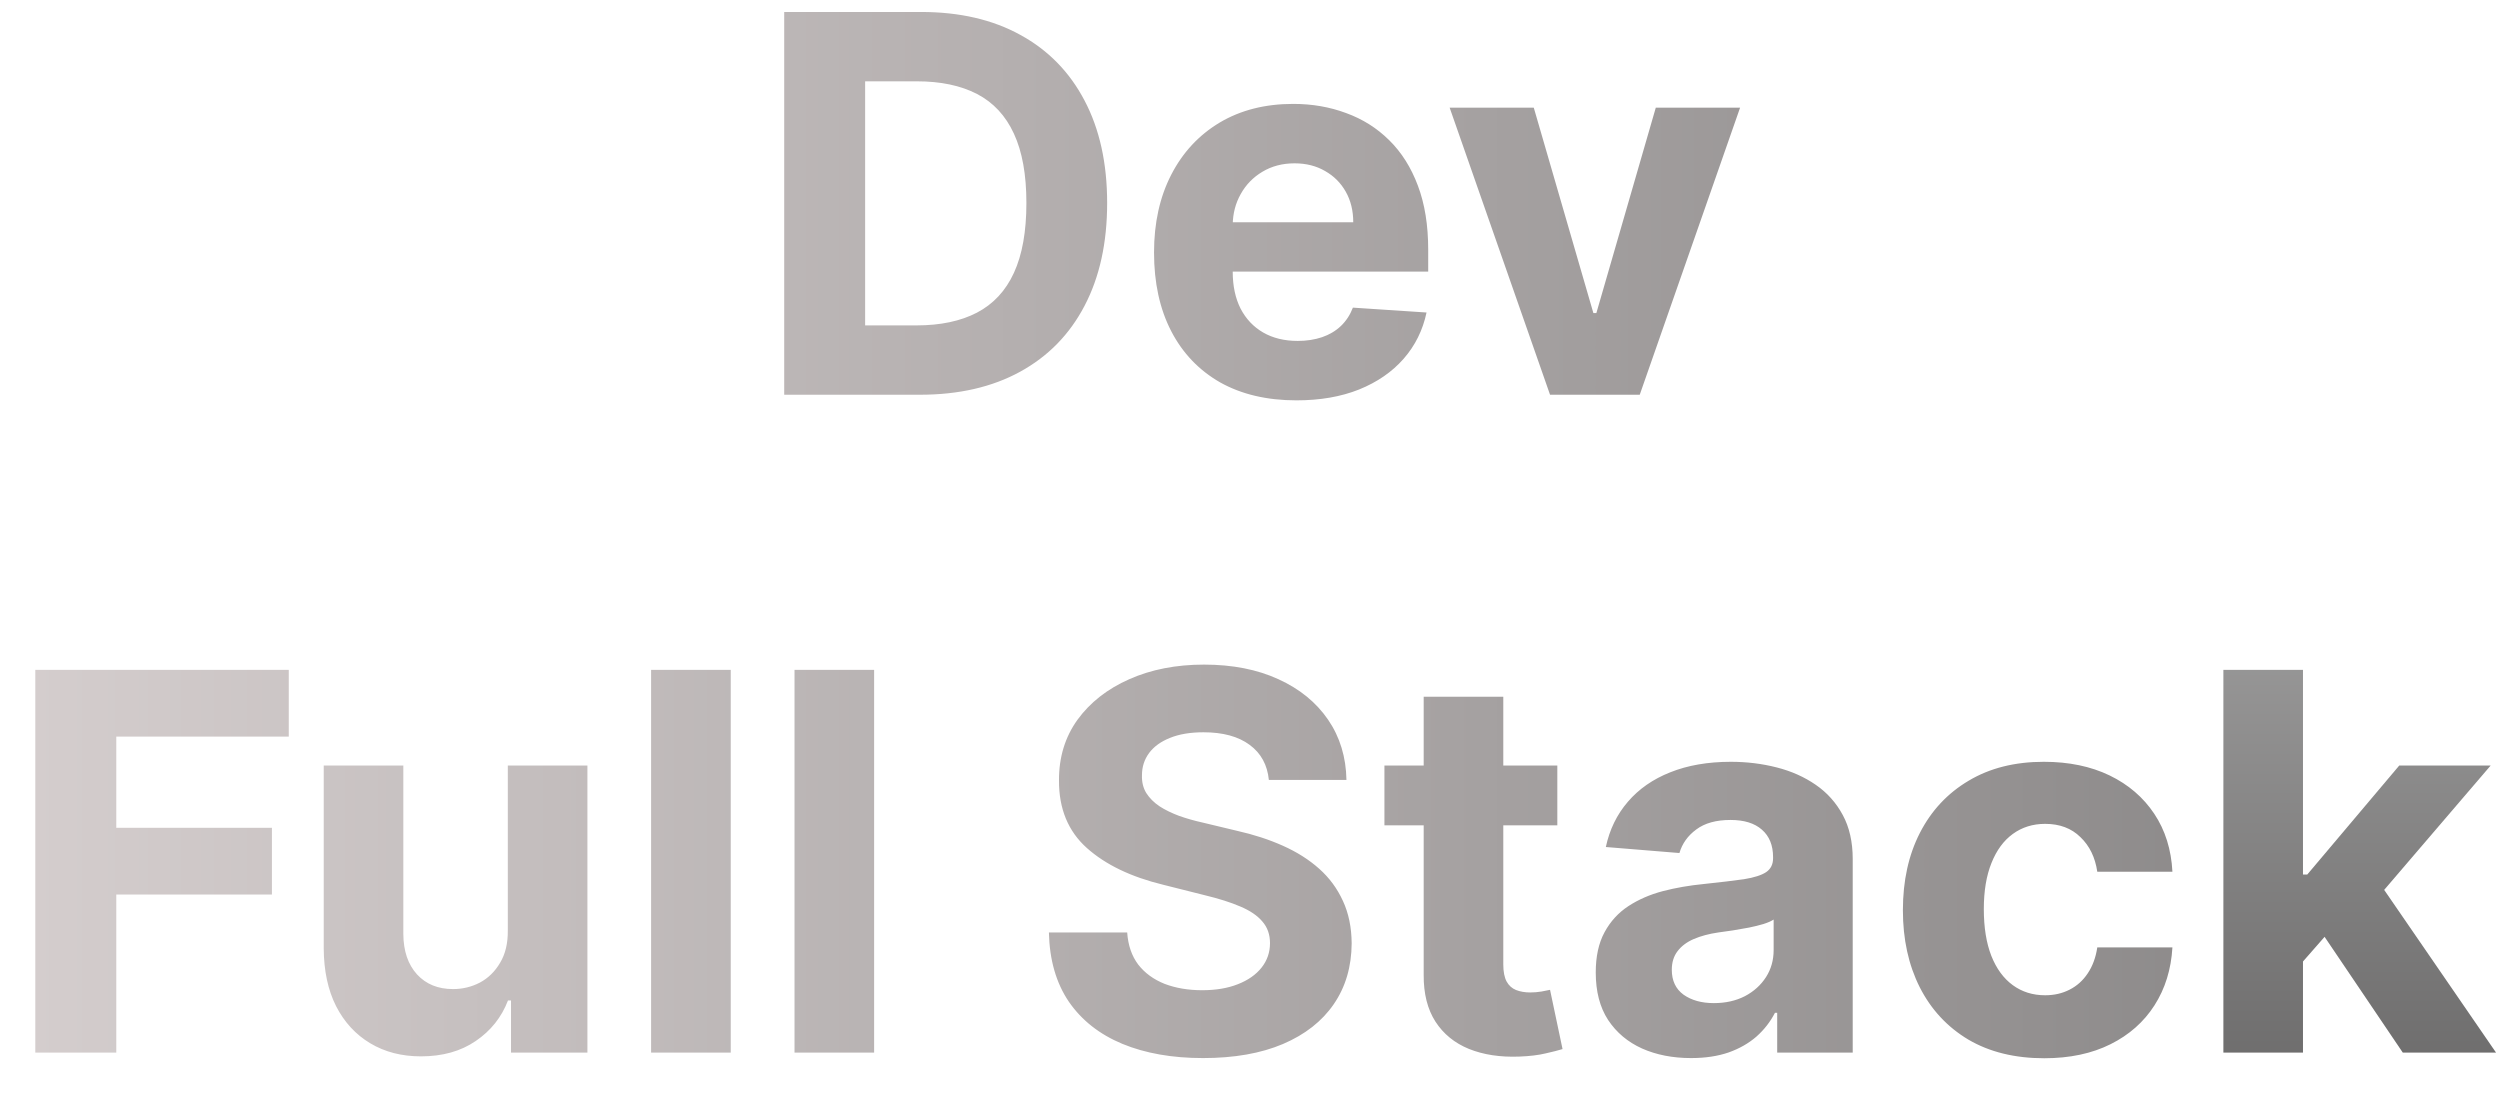 <svg width="57" height="25" viewBox="0 0 57 25" fill="none" xmlns="http://www.w3.org/2000/svg">
<path d="M20.973 9H17.88V0.273H20.999C21.877 0.273 22.633 0.447 23.266 0.797C23.899 1.143 24.387 1.642 24.728 2.293C25.071 2.943 25.243 3.722 25.243 4.628C25.243 5.537 25.071 6.318 24.728 6.972C24.387 7.625 23.897 8.126 23.258 8.476C22.621 8.825 21.86 9 20.973 9ZM19.725 7.419H20.897C21.442 7.419 21.901 7.322 22.273 7.129C22.648 6.933 22.929 6.631 23.117 6.222C23.307 5.81 23.402 5.278 23.402 4.628C23.402 3.983 23.307 3.456 23.117 3.047C22.929 2.638 22.649 2.337 22.277 2.143C21.905 1.95 21.446 1.854 20.901 1.854H19.725V7.419ZM29.559 9.128C28.886 9.128 28.306 8.991 27.82 8.719C27.337 8.443 26.965 8.054 26.704 7.551C26.442 7.045 26.312 6.447 26.312 5.757C26.312 5.084 26.442 4.493 26.704 3.984C26.965 3.476 27.333 3.08 27.808 2.795C28.285 2.511 28.845 2.369 29.486 2.369C29.918 2.369 30.32 2.439 30.692 2.578C31.067 2.714 31.394 2.92 31.673 3.196C31.954 3.472 32.173 3.818 32.329 4.236C32.485 4.651 32.563 5.136 32.563 5.693V6.192H27.036V5.067H30.854C30.854 4.805 30.798 4.574 30.684 4.372C30.57 4.17 30.413 4.013 30.211 3.899C30.012 3.783 29.78 3.724 29.516 3.724C29.241 3.724 28.996 3.788 28.783 3.916C28.573 4.041 28.408 4.21 28.289 4.423C28.17 4.634 28.109 4.868 28.106 5.126V6.196C28.106 6.52 28.166 6.8 28.285 7.036C28.407 7.271 28.579 7.453 28.8 7.581C29.022 7.709 29.285 7.773 29.589 7.773C29.791 7.773 29.975 7.744 30.143 7.688C30.31 7.631 30.454 7.545 30.573 7.432C30.692 7.318 30.783 7.179 30.846 7.014L32.525 7.125C32.44 7.528 32.265 7.881 32.001 8.182C31.739 8.48 31.401 8.713 30.986 8.881C30.575 9.045 30.099 9.128 29.559 9.128ZM39.674 2.455L37.386 9H35.341L33.052 2.455H34.97L36.329 7.138H36.397L37.752 2.455H39.674ZM0.805 24V15.273H6.584V16.794H2.651V18.874H6.2V20.395H2.651V24H0.805ZM11.578 21.213V17.454H13.393V24H11.651V22.811H11.582C11.435 23.195 11.189 23.503 10.845 23.736C10.504 23.969 10.088 24.085 9.597 24.085C9.159 24.085 8.774 23.986 8.442 23.787C8.109 23.588 7.849 23.305 7.662 22.939C7.477 22.572 7.384 22.134 7.381 21.622V17.454H9.196V21.298C9.199 21.685 9.303 21.99 9.507 22.215C9.712 22.439 9.986 22.551 10.329 22.551C10.548 22.551 10.753 22.501 10.943 22.402C11.133 22.3 11.287 22.149 11.403 21.95C11.523 21.751 11.581 21.506 11.578 21.213ZM16.661 15.273V24H14.845V15.273H16.661ZM19.93 15.273V24H18.115V15.273H19.93ZM28.93 17.783C28.896 17.439 28.75 17.172 28.491 16.982C28.233 16.791 27.882 16.696 27.439 16.696C27.138 16.696 26.884 16.739 26.676 16.824C26.469 16.906 26.31 17.021 26.199 17.169C26.091 17.317 26.037 17.484 26.037 17.672C26.031 17.828 26.064 17.965 26.135 18.081C26.209 18.197 26.31 18.298 26.438 18.384C26.565 18.466 26.713 18.538 26.881 18.601C27.048 18.66 27.227 18.712 27.418 18.754L28.202 18.942C28.582 19.027 28.932 19.141 29.25 19.283C29.568 19.425 29.844 19.599 30.077 19.807C30.31 20.014 30.49 20.259 30.618 20.54C30.749 20.821 30.815 21.143 30.818 21.507C30.815 22.041 30.679 22.504 30.409 22.896C30.142 23.285 29.756 23.588 29.25 23.804C28.747 24.017 28.141 24.124 27.43 24.124C26.726 24.124 26.112 24.016 25.59 23.8C25.07 23.584 24.663 23.264 24.371 22.841C24.081 22.415 23.929 21.888 23.915 21.26H25.7C25.72 21.553 25.804 21.797 25.952 21.993C26.102 22.186 26.303 22.332 26.553 22.432C26.805 22.528 27.091 22.577 27.409 22.577C27.722 22.577 27.993 22.531 28.223 22.44C28.456 22.349 28.636 22.223 28.764 22.061C28.892 21.899 28.956 21.713 28.956 21.503C28.956 21.307 28.898 21.142 28.781 21.009C28.668 20.875 28.5 20.761 28.278 20.668C28.06 20.574 27.791 20.489 27.473 20.412L26.523 20.173C25.787 19.994 25.206 19.715 24.78 19.334C24.354 18.953 24.142 18.44 24.145 17.796C24.142 17.267 24.283 16.805 24.567 16.41C24.854 16.016 25.247 15.707 25.747 15.486C26.247 15.264 26.815 15.153 27.452 15.153C28.099 15.153 28.665 15.264 29.148 15.486C29.634 15.707 30.011 16.016 30.281 16.41C30.551 16.805 30.69 17.263 30.699 17.783H28.93ZM35.507 17.454V18.818H31.565V17.454H35.507ZM32.46 15.886H34.275V21.989C34.275 22.156 34.301 22.287 34.352 22.381C34.403 22.472 34.474 22.535 34.565 22.572C34.659 22.609 34.767 22.628 34.889 22.628C34.974 22.628 35.059 22.621 35.145 22.607C35.23 22.59 35.295 22.577 35.341 22.568L35.626 23.919C35.535 23.947 35.407 23.98 35.242 24.017C35.078 24.057 34.877 24.081 34.642 24.09C34.204 24.107 33.821 24.048 33.491 23.915C33.164 23.781 32.91 23.574 32.728 23.293C32.547 23.011 32.457 22.656 32.46 22.227V15.886ZM38.556 24.124C38.138 24.124 37.766 24.051 37.439 23.906C37.113 23.759 36.854 23.541 36.664 23.254C36.476 22.965 36.383 22.604 36.383 22.172C36.383 21.808 36.449 21.503 36.583 21.256C36.716 21.009 36.898 20.81 37.128 20.659C37.358 20.509 37.62 20.395 37.912 20.318C38.208 20.241 38.517 20.188 38.841 20.156C39.222 20.116 39.529 20.079 39.762 20.046C39.995 20.009 40.164 19.954 40.269 19.884C40.374 19.812 40.426 19.707 40.426 19.568V19.543C40.426 19.273 40.341 19.064 40.171 18.916C40.003 18.768 39.765 18.695 39.455 18.695C39.128 18.695 38.868 18.767 38.675 18.912C38.482 19.054 38.354 19.233 38.291 19.449L36.613 19.312C36.698 18.915 36.865 18.571 37.115 18.281C37.365 17.989 37.688 17.764 38.083 17.608C38.48 17.449 38.941 17.369 39.463 17.369C39.827 17.369 40.175 17.412 40.508 17.497C40.843 17.582 41.14 17.715 41.398 17.893C41.659 18.072 41.865 18.303 42.016 18.584C42.166 18.862 42.242 19.196 42.242 19.585V24H40.52V23.092H40.469C40.364 23.297 40.223 23.477 40.047 23.634C39.871 23.787 39.659 23.908 39.412 23.996C39.165 24.081 38.88 24.124 38.556 24.124ZM39.076 22.871C39.343 22.871 39.578 22.818 39.783 22.713C39.988 22.605 40.148 22.46 40.265 22.278C40.381 22.097 40.439 21.891 40.439 21.66V20.966C40.383 21.003 40.304 21.037 40.205 21.068C40.108 21.097 39.999 21.124 39.877 21.149C39.755 21.172 39.633 21.193 39.51 21.213C39.388 21.23 39.277 21.246 39.178 21.26C38.965 21.291 38.779 21.341 38.62 21.409C38.461 21.477 38.337 21.57 38.249 21.686C38.161 21.8 38.117 21.942 38.117 22.112C38.117 22.359 38.206 22.548 38.385 22.679C38.567 22.807 38.797 22.871 39.076 22.871ZM46.608 24.128C45.937 24.128 45.36 23.986 44.877 23.702C44.397 23.415 44.028 23.017 43.77 22.509C43.514 22 43.386 21.415 43.386 20.753C43.386 20.082 43.515 19.494 43.774 18.989C44.035 18.48 44.406 18.084 44.886 17.8C45.366 17.513 45.937 17.369 46.599 17.369C47.17 17.369 47.67 17.473 48.099 17.68C48.528 17.888 48.867 18.179 49.117 18.554C49.367 18.929 49.505 19.369 49.531 19.875H47.818C47.77 19.548 47.642 19.285 47.434 19.087C47.23 18.885 46.961 18.784 46.629 18.784C46.348 18.784 46.102 18.861 45.892 19.014C45.684 19.165 45.522 19.385 45.406 19.675C45.289 19.965 45.231 20.315 45.231 20.727C45.231 21.145 45.288 21.5 45.402 21.793C45.518 22.085 45.681 22.308 45.892 22.462C46.102 22.615 46.348 22.692 46.629 22.692C46.836 22.692 47.022 22.649 47.187 22.564C47.355 22.479 47.492 22.355 47.6 22.193C47.711 22.028 47.784 21.831 47.818 21.601H49.531C49.502 22.101 49.366 22.541 49.122 22.922C48.88 23.3 48.547 23.595 48.12 23.808C47.694 24.021 47.19 24.128 46.608 24.128Z" fill="url(#paint0_linear_1_3)"/>
<path d="M52.338 22.116L52.342 19.939H52.606L54.703 17.454H56.787L53.97 20.744H53.54L52.338 22.116ZM50.693 24V15.273H52.508V24H50.693ZM54.784 24L52.858 21.149L54.068 19.866L56.91 24H54.784Z" fill="url(#paint1_linear_1_3)"/>
<defs>
<linearGradient id="paint0_linear_1_3" x1="2.12342e-08" y1="24" x2="57" y2="24" gradientUnits="userSpaceOnUse">
<stop stop-color="#D5CECE"/>
<stop offset="1" stop-color="#848282"/>
</linearGradient>
<linearGradient id="paint1_linear_1_3" x1="28.5" y1="-3" x2="28.5" y2="27" gradientUnits="userSpaceOnUse">
<stop stop-color="#E6E6E6"/>
<stop offset="1" stop-color="#626161"/>
</linearGradient>
</defs>
</svg>
